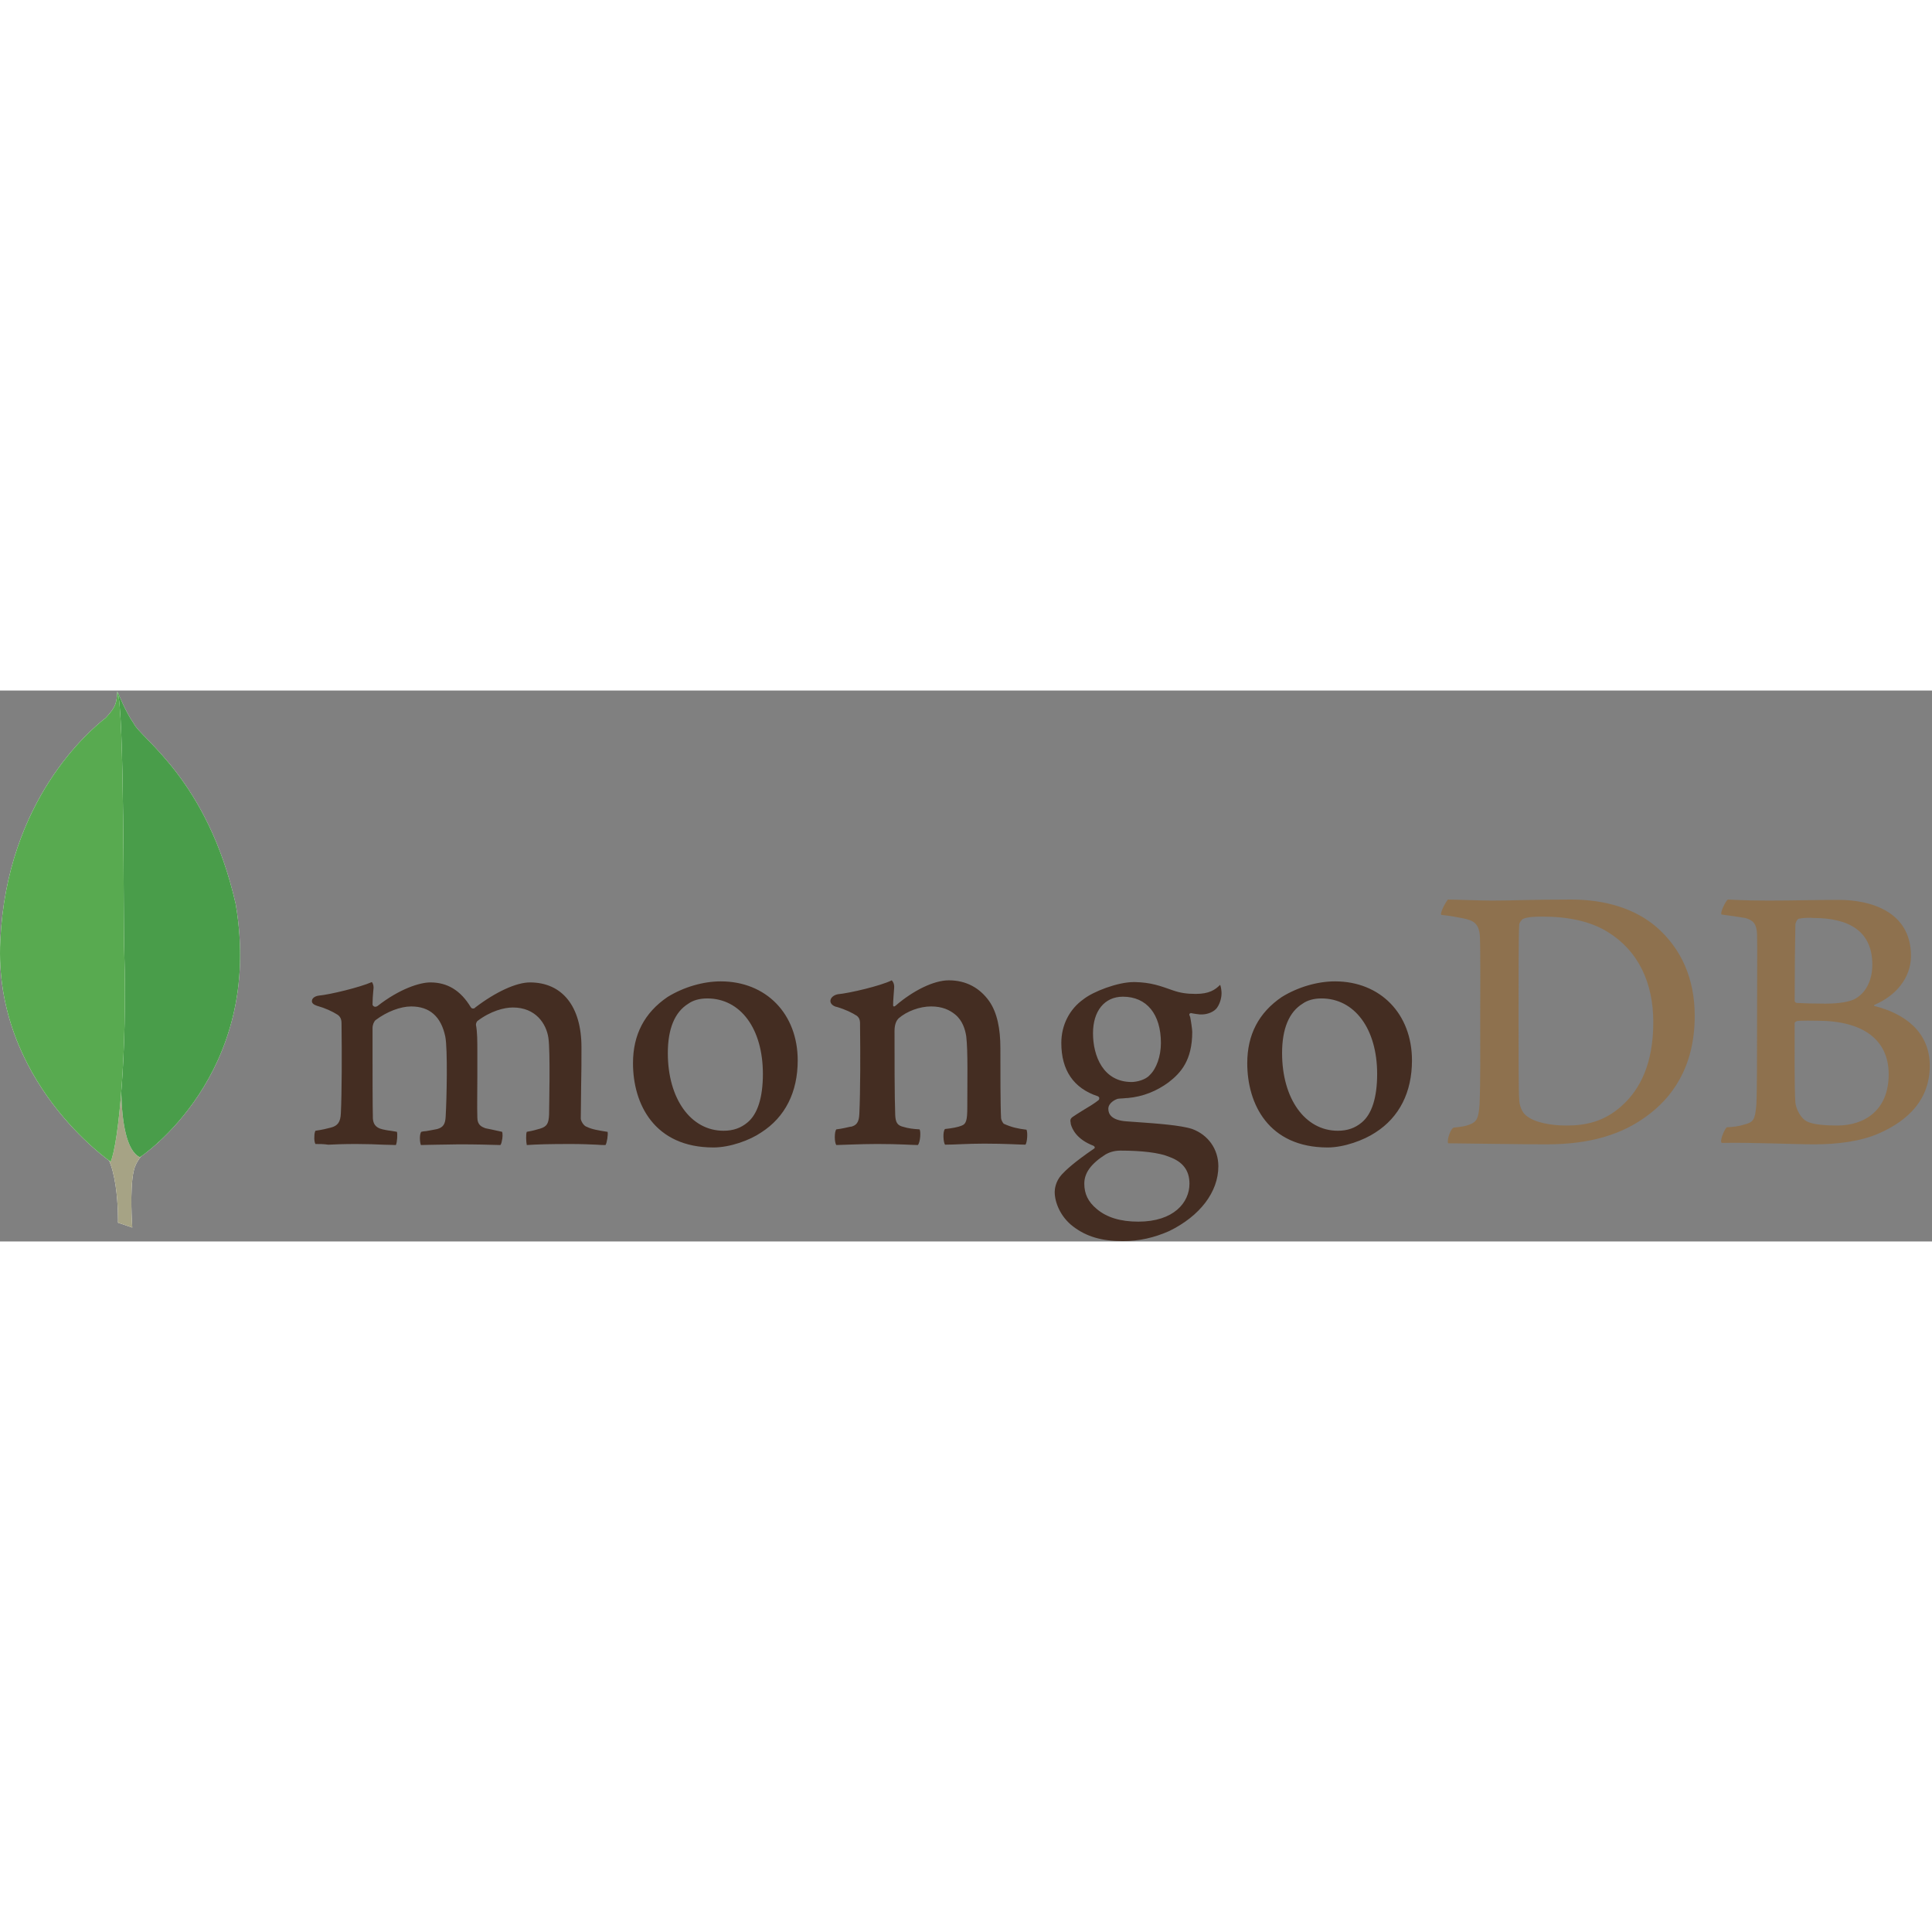 <svg height="100" viewBox="0 0 512 146" width="100" xmlns="http://www.w3.org/2000/svg"><rect x="0" y="0" width="512" height="146" fill="#808080" stroke="none"/><g fill="none" fill-rule="evenodd"><path d="m476.713 60.463c-.461.092-.922 1.108-.922 1.661-.092 3.691-.185 13.473-.185 20.117 0 .185.276.553.553.553 1.384.092 4.706.185 7.567.185 3.968 0 6.275-.553 7.568-1.107 3.322-1.661 4.89-5.261 4.89-9.229 0-8.951-6.275-12.366-15.596-12.366-.646-.092-2.491-.092-3.876.185zm23.809 41.25c0-9.136-6.737-14.212-18.918-14.212-.553 0-4.429-.092-5.352.092-.277.092-.646.277-.646.554 0 6.552-.092 16.98.185 21.039.184 1.754 1.476 4.245 3.045 4.984 1.66.923 5.445 1.107 8.028 1.107 7.291 0 13.658-4.06 13.658-13.565zm-42.634-46.325c.922 0 3.691.276 10.797.276 6.736 0 12.089-.184 18.641-.184 8.028 0 19.102 2.86 19.102 14.857 0 5.907-4.153 10.613-9.598 12.92-.276.092-.276.276 0 .369 7.752 1.938 14.581 6.737 14.581 15.78 0 8.859-5.537 14.488-13.566 17.995-4.891 2.122-10.982 2.86-17.165 2.86-4.706 0-17.348-.553-24.362-.369-.738-.277.646-3.6 1.292-4.153 1.661-.092 2.953-.185 4.706-.738 2.492-.646 2.768-1.384 3.138-5.167.185-3.23.185-14.674.185-22.794 0-11.166.092-18.733 0-22.424-.092-2.86-1.108-3.783-3.138-4.338-1.569-.276-4.153-.646-6.275-.922-.462-.462 1.107-3.6 1.661-3.968zm-53.247 57.399c2.216 1.753 6.552 2.491 10.428 2.491 4.984 0 9.966-.922 14.765-5.26 4.891-4.429 8.305-11.258 8.305-22.147 0-10.428-3.968-18.918-12.089-23.901-4.614-2.861-10.521-4.061-17.349-4.061-2.03 0-3.968.092-5.167.646-.277.185-.923 1.015-.923 1.476-.185 1.846-.185 16.057-.185 24.363 0 8.582 0 20.578.185 21.962 0 1.385.646 3.507 2.03 4.43zm-20.948-57.399c1.754 0 8.49.276 11.72.276 5.814 0 9.966-.276 20.948-.276 9.228 0 16.98 2.492 22.517 7.197 6.736 5.814 10.243 13.843 10.243 23.625 0 13.935-6.368 21.963-12.735 26.577-6.367 4.706-14.673 7.475-26.484 7.475-6.275 0-17.072-.185-26.024-.277h-.092c-.461-.83.738-4.06 1.476-4.152 2.399-.277 3.045-.37 4.245-.831 1.937-.738 2.307-1.754 2.584-5.167.276-6.368.184-14.027.184-22.702 0-6.183.092-18.272-.092-22.148-.276-3.229-1.66-4.06-4.429-4.614-1.384-.276-3.23-.646-5.813-.922-.37-.647 1.292-3.507 1.753-4.061z" fill="#8e714e"/><path d="m272.033 116.385c-2.307-.277-3.968-.646-5.999-1.569-.276-.185-.738-1.107-.738-1.476-.185-3.23-.185-12.458-.185-18.641 0-4.984-.83-9.32-2.953-12.366-2.492-3.507-6.09-5.537-10.705-5.537-4.061 0-9.505 2.769-14.027 6.645-.092.092-.831.738-.738-.277 0-1.015.185-3.045.277-4.429.092-1.293-.646-1.938-.646-1.938-2.954 1.476-11.259 3.415-14.304 3.691-2.215.462-2.768 2.584-.461 3.322h.092c2.491.738 4.152 1.569 5.444 2.399.923.738.831 1.754.831 2.584.092 6.921.092 17.533-.184 23.347-.092 2.307-.738 3.137-2.399 3.506l.184-.092c-1.292.277-2.307.553-3.876.738-.553.553-.553 3.507 0 4.153 1.015 0 6.368-.277 10.798-.277 6.09 0 9.228.277 10.797.277.646-.738.831-3.507.461-4.153-1.754-.092-3.045-.276-4.245-.646-1.661-.37-2.123-1.199-2.216-3.138-.184-4.891-.184-15.226-.184-22.24 0-1.938.553-2.861 1.107-3.415 2.122-1.845 5.537-3.138 8.582-3.138 2.953 0 4.891.923 6.368 2.123 2.03 1.66 2.676 4.06 2.953 5.813.461 3.968.277 11.812.277 18.641 0 3.691-.277 4.614-1.661 5.075-.646.277-2.307.647-4.245.831-.646.646-.461 3.507 0 4.153 2.677 0 5.814-.277 10.428-.277 5.721 0 9.413.277 10.889.277.461-.553.646-3.23.276-3.968zm25.562-35.251c-4.891 0-7.936 3.783-7.936 9.689 0 5.998 2.676 12.919 10.243 12.919 1.292 0 3.691-.553 4.798-1.845 1.754-1.661 2.954-4.984 2.954-8.49 0-7.659-3.784-12.273-10.059-12.273zm-.647 40.788c-1.845 0-3.138.553-3.967 1.015-3.877 2.491-5.629 4.89-5.629 7.752 0 2.676 1.015 4.798 3.23 6.644 2.676 2.307 6.367 3.415 11.073 3.415 9.413 0 13.566-5.076 13.566-10.059 0-3.507-1.754-5.814-5.352-7.106-2.584-1.108-7.291-1.661-12.92-1.661zm.647 23.993c-5.629 0-9.69-1.2-13.196-3.876-3.415-2.584-4.891-6.46-4.891-9.136 0-.738.185-2.769 1.846-4.614 1.015-1.108 3.229-3.23 8.49-6.829.184-.092.276-.185.276-.37s-.185-.37-.369-.461c-4.338-1.661-5.629-4.338-5.999-5.814v-.185c-.092-.553-.276-1.107.554-1.661.646-.461 1.569-1.015 2.583-1.66 1.569-.923 3.23-1.938 4.245-2.769.185-.185.185-.369.185-.553s-.185-.37-.37-.461c-6.459-2.123-9.689-6.922-9.689-14.119 0-4.706 2.122-8.952 5.906-11.627 2.584-2.031 9.043-4.522 13.289-4.522h.277c4.337.092 6.736 1.015 10.15 2.215 1.846.646 3.6.922 5.999.922 3.599 0 5.167-1.107 6.459-2.399.092.184.277.646.37 1.845.092 1.2-.277 2.953-1.2 4.245-.738 1.015-2.399 1.754-4.06 1.754h-.462c-1.661-.185-2.399-.37-2.399-.37l-.369.185c-.092.185 0 .369.092.646l.092.185c.184.831.553 3.322.553 3.968 0 7.567-3.045 10.888-6.275 13.38-3.138 2.307-6.736 3.783-10.797 4.153-.092 0-.461 0-1.292.092-.462 0-1.108.092-1.2.092h-.092c-.738.184-2.583 1.107-2.583 2.676 0 1.384.831 3.045 4.798 3.322.831.092 1.661.092 2.584.185 5.26.369 11.812.831 14.857 1.845 4.245 1.569 6.921 5.352 6.921 9.875 0 6.829-4.891 13.196-13.012 17.164-3.968 1.754-7.936 2.677-12.273 2.677zm52.6-64.32c-1.938 0-3.692.461-4.984 1.384-3.599 2.215-5.445 6.645-5.445 13.104 0 12.089 6.09 20.579 14.765 20.579 2.584 0 4.614-.738 6.368-2.215 2.676-2.216 4.061-6.645 4.061-12.828 0-11.996-5.999-20.025-14.765-20.025zm1.661 39.497c-15.688 0-21.318-11.535-21.318-22.332 0-7.567 3.045-13.381 9.136-17.534 4.338-2.676 9.505-4.152 14.119-4.152 11.996 0 20.395 8.582 20.395 20.948 0 8.397-3.322 15.041-9.69 19.102-3.045 2.03-8.305 3.968-12.643 3.968zm-164.446-39.497c-1.938 0-3.691.461-4.984 1.384-3.599 2.215-5.445 6.645-5.445 13.104 0 12.089 6.09 20.579 14.765 20.579 2.584 0 4.614-.738 6.368-2.215 2.676-2.216 4.061-6.645 4.061-12.828 0-11.996-5.907-20.025-14.765-20.025zm1.661 39.497c-15.688 0-21.318-11.535-21.318-22.332 0-7.567 3.045-13.381 9.136-17.534 4.338-2.676 9.505-4.152 14.119-4.152 11.997 0 20.395 8.582 20.395 20.948 0 8.397-3.322 15.041-9.69 19.102-2.953 2.03-8.213 3.968-12.642 3.968zm-105.478-.923c-.185-.276-.37-1.107-.277-2.122 0-.738.185-1.2.277-1.384 1.937-.277 2.953-.554 4.06-.831 1.846-.462 2.584-1.476 2.677-3.783.277-5.537.277-16.058.185-23.347v-.185c0-.831 0-1.846-1.015-2.584-1.476-.922-3.23-1.753-5.537-2.399-.831-.276-1.384-.738-1.292-1.292 0-.553.553-1.199 1.754-1.384 3.045-.277 10.981-2.215 14.118-3.599.185.184.462.738.462 1.476l-.092 1.015c-.092 1.015-.185 2.216-.185 3.415 0 .369.37.646.738.646.185 0 .37-.092.554-.185 5.906-4.614 11.258-6.275 14.026-6.275 4.523 0 8.029 2.123 10.705 6.552.184.277.369.369.646.369.185 0 .461-.092.553-.276 5.445-4.153 10.889-6.645 14.488-6.645 8.582 0 13.658 6.368 13.658 17.165 0 3.045 0 7.013-.092 10.613 0 3.229-.092 6.183-.092 8.305 0 .461.646 1.937 1.661 2.215 1.292.646 3.045.923 5.352 1.292h.092c.185.646-.185 3.045-.553 3.507-.554 0-1.385 0-2.307-.092-1.754-.092-4.245-.185-7.013-.185-5.722 0-8.675.092-11.536.277-.184-.738-.276-2.953 0-3.507 1.661-.276 2.492-.553 3.507-.831 1.846-.553 2.307-1.384 2.399-3.783 0-1.753.369-16.703-.185-20.302-.553-3.691-3.322-8.028-9.413-8.028-2.307 0-5.906.923-9.413 3.599-.184.185-.369.646-.369.923v.092c.369 1.937.369 4.153.369 7.567v5.998c0 4.153-.092 8.029 0 10.982 0 2.031 1.2 2.492 2.216 2.861.553.092.922.184 1.384.276.831.185 1.661.37 2.953.646.185.37.185 1.569-.092 2.584-.092.553-.277.831-.369.923-3.138-.092-6.368-.185-11.074-.185-1.384 0-3.783.092-5.814.092-1.661 0-3.23.092-4.152.092-.092-.185-.277-.831-.277-1.846 0-.831.185-1.476.37-1.661.461-.092.83-.184 1.292-.184 1.107-.185 2.03-.37 2.953-.554 1.569-.461 2.122-1.292 2.215-3.322.277-4.614.553-17.81-.092-21.133-1.107-5.352-4.152-8.029-9.043-8.029-2.86 0-6.46 1.384-9.413 3.6-.461.369-.831 1.292-.831 2.122v5.445c0 6.644 0 14.95.092 18.549.092 1.107.461 2.399 2.584 2.86.461.092 1.199.277 2.122.37l1.661.276c.185.554.092 2.769-.277 3.507-.923 0-2.03-.092-3.322-.092-1.937-.092-4.429-.185-7.197-.185-3.23 0-5.537.092-7.383.185-1.292-.185-2.307-.185-3.414-.185z" fill="#442d22"/><path d="m35.053 142.317-3.783-1.293s.462-19.287-6.459-20.671c-4.614-5.352.738-227.013 17.348-.738 0 0-5.721 2.86-6.736 7.752-1.108 4.799-.37 14.95-.37 14.95z" fill="#fff"/><path d="m35.053 142.317-3.783-1.293s.462-19.287-6.459-20.671c-4.614-5.352.738-227.013 17.348-.738 0 0-5.721 2.86-6.736 7.752-1.108 4.799-.37 14.95-.37 14.95z" fill="#a6a385"/><path d="m37.084 123.676s33.129-21.779 25.377-67.089c-7.475-32.944-25.101-43.741-27.038-47.894-2.122-2.953-4.153-8.12-4.153-8.12l1.385 91.635c0 .092-2.861 28.054 4.429 31.469" fill="#fff"/><path d="m37.084 123.676s33.129-21.779 25.377-67.089c-7.475-32.944-25.101-43.741-27.038-47.894-2.122-2.953-4.153-8.12-4.153-8.12l1.385 91.635c0 .092-2.861 28.054 4.429 31.469" fill="#499d4a"/><path d="m29.333 124.875s-31.099-21.225-29.253-58.599c1.753-37.374 23.716-55.738 27.961-59.06 2.769-2.953 2.861-4.061 3.046-7.013 1.937 4.153 1.569 62.106 1.845 68.934.831 26.3-1.476 50.755-3.599 55.738z" fill="#fff"/><path d="m29.333 124.875s-31.099-21.225-29.253-58.599c1.753-37.374 23.716-55.738 27.961-59.06 2.769-2.953 2.861-4.061 3.046-7.013 1.937 4.153 1.569 62.106 1.845 68.934.831 26.3-1.476 50.755-3.599 55.738z" fill="#58aa50"/></g></svg>
